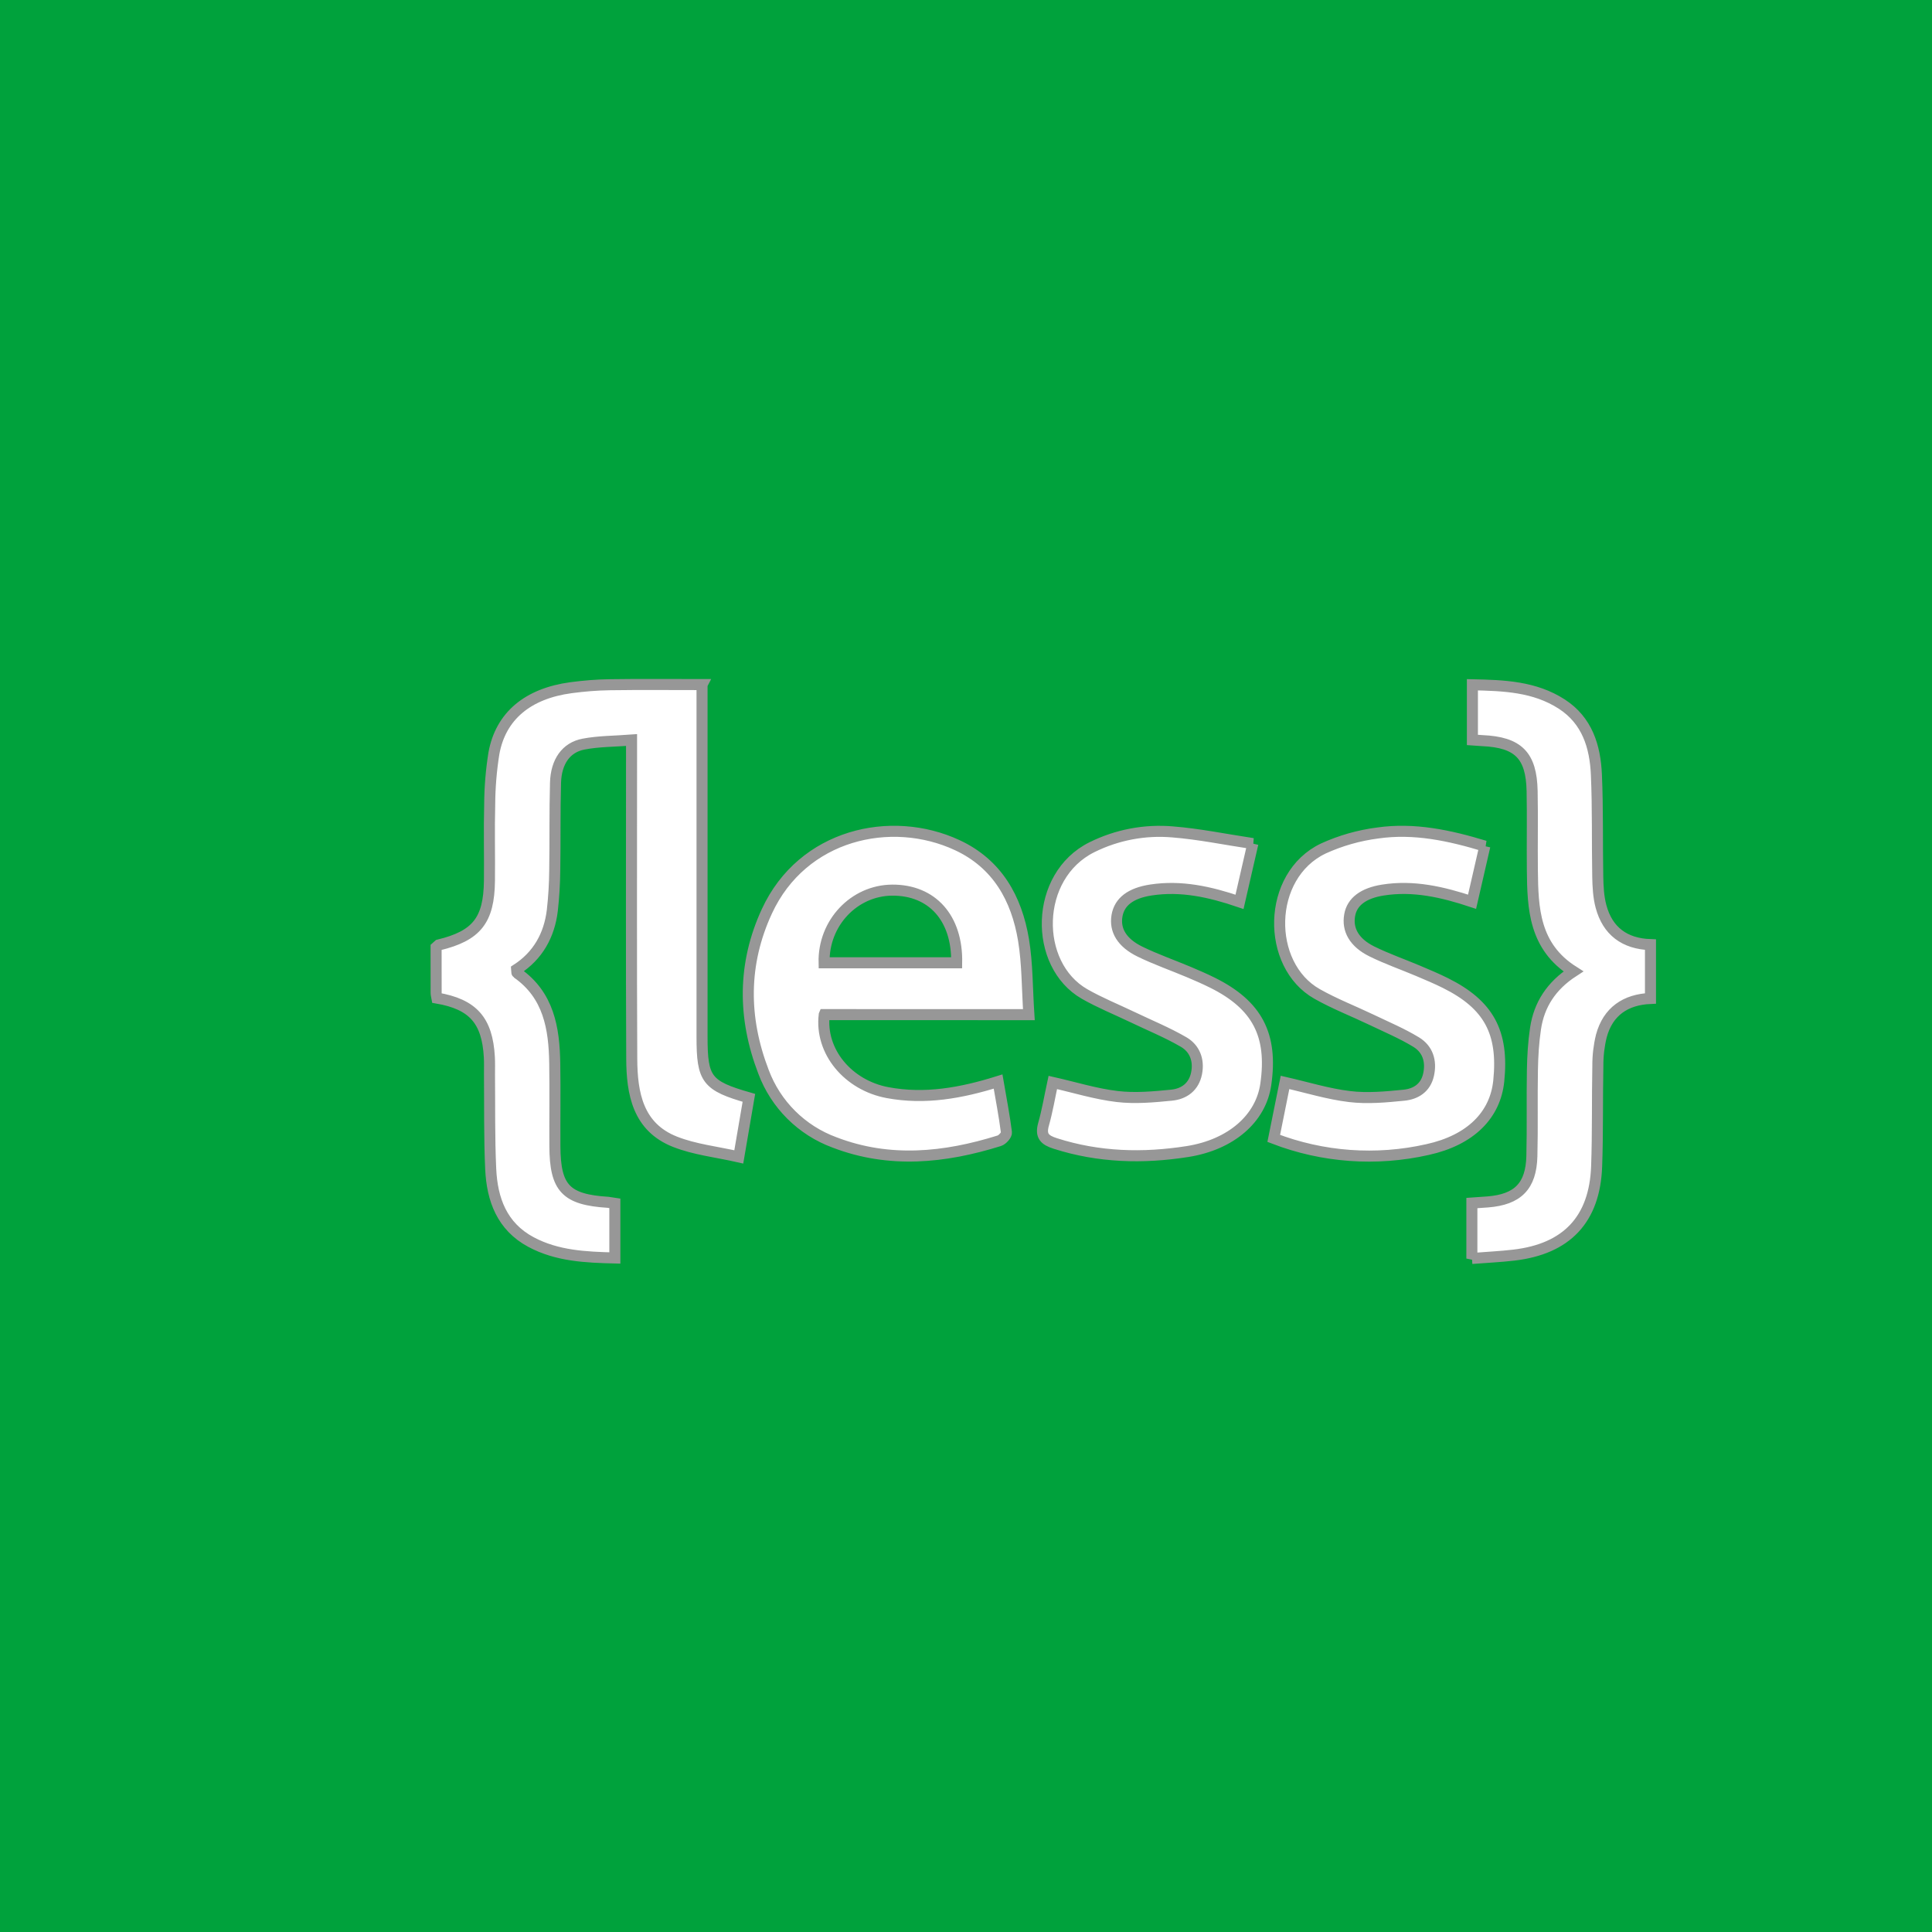 <?xml version="1.0" encoding="UTF-8"?>
<svg width="175px" height="175px" viewBox="0 0 175 175" version="1.1" xmlns="http://www.w3.org/2000/svg" xmlns:xlink="http://www.w3.org/1999/xlink">
    <rect x="0" y="0" width="175" height="175" fill="#333333" stroke="none"/>
    <!-- Generator: Sketch 52.6 (67491) - http://www.bohemiancoding.com/sketch -->
    <title>Untitled</title>
    <desc>Created with Sketch.</desc>
    <g id="Page-1" stroke="none" stroke-width="1" fill="none" fill-rule="evenodd">
        <g id="typescript" fill="#00A23C">
            <polygon id="Path" points="0 87.5 0 175 175 175 175 0 0 0"></polygon>
        </g>
        <g id="less" transform="translate(39, 62)" fill="#FFFFFF" fill-rule="nonzero" stroke="#979797">
            <path d="M24.591,0.017 L24.591,31.938 C24.591,35.78 25.017,36.347 28.834,37.442 L27.919,42.791 C25.883,42.33 23.922,42.123 22.15,41.424 C18.768,40.097 18.236,37.033 18.223,33.886 C18.179,24.861 18.205,15.837 18.205,6.817 L18.205,5.033 C16.653,5.151 15.224,5.138 13.852,5.402 C12.273,5.701 11.372,6.998 11.319,8.897 C11.244,11.543 11.293,14.189 11.249,16.835 C11.237,18.048 11.164,19.26 11.029,20.466 C10.756,22.73 9.714,24.571 7.805,25.807 C7.823,25.978 7.797,26.105 7.841,26.136 C10.703,28.136 11.196,31.134 11.249,34.299 C11.288,36.813 11.249,39.332 11.262,41.846 C11.284,45.64 12.269,46.664 16.077,46.905 L16.693,46.998 L16.693,51.947 C14.05,51.881 11.464,51.771 9.098,50.505 C6.464,49.094 5.576,46.651 5.448,43.89 C5.316,41.033 5.365,38.167 5.338,35.305 C5.334,34.787 5.356,34.264 5.325,33.741 C5.136,30.426 3.843,28.967 0.58,28.404 C0.554,28.255 0.505,28.092 0.505,27.925 C0.497,26.536 0.501,25.152 0.501,23.806 L0.734,23.596 C4.169,22.765 5.294,21.367 5.334,17.78 C5.36,15.481 5.294,13.182 5.356,10.883 C5.364,9.324 5.492,7.768 5.739,6.228 C6.35,2.857 8.804,0.817 12.731,0.29 C13.891,0.136 15.061,0.039 16.231,0.022 C18.957,-0.018 21.688,0.009 24.595,0.009 L24.591,0.017 Z M35.659,29.912 C35.254,33.248 37.827,36.308 41.398,36.971 C44.775,37.6 48.034,37.02 51.406,35.965 C51.675,37.53 51.969,39.042 52.163,40.567 C52.194,40.8 51.793,41.244 51.508,41.332 C46.56,42.879 41.569,43.389 36.605,41.486 C33.618,40.394 31.26,38.048 30.153,35.068 C28.284,30.202 28.262,25.305 30.466,20.541 C33.685,13.573 41.706,11.762 47.708,14.554 C51.336,16.242 53.086,19.38 53.711,23.143 C54.067,25.297 54.036,27.512 54.194,29.908 L35.663,29.903 L35.659,29.912 Z M47.655,25.209 C47.73,21.147 45.426,18.606 41.816,18.628 C38.364,18.65 35.558,21.604 35.646,25.209 L47.655,25.209 Z M94.322,52 L94.322,46.971 L95.764,46.87 C98.477,46.651 99.687,45.446 99.757,42.73 C99.823,40.127 99.757,37.525 99.805,34.923 C99.827,33.67 99.902,32.404 100.087,31.165 C100.408,29.02 101.503,27.297 103.517,25.991 C99.955,23.732 99.836,20.281 99.801,16.809 C99.775,14.422 99.827,12.035 99.779,9.653 C99.713,6.413 98.517,5.231 95.267,5.086 L94.37,5.024 L94.37,0.026 C97.193,0.088 99.99,0.176 102.466,1.776 C104.77,3.266 105.491,5.626 105.601,8.167 C105.738,11.244 105.667,14.325 105.724,17.402 C105.742,18.308 105.786,19.239 106.019,20.105 C106.613,22.334 108.156,23.486 110.5,23.565 L110.5,28.439 C108.257,28.536 106.652,29.604 106.05,31.837 C105.834,32.719 105.728,33.624 105.733,34.532 C105.672,37.569 105.733,40.607 105.623,43.64 C105.452,48.453 102.914,51.13 98.121,51.688 C96.89,51.833 95.645,51.886 94.326,51.991 L94.322,52 Z M95.496,14.642 L94.339,19.679 C91.657,18.791 89.014,18.18 86.243,18.624 C84.498,18.905 83.469,19.67 83.253,20.892 C83.016,22.215 83.662,23.389 85.263,24.18 C86.617,24.848 88.055,25.349 89.449,25.938 C90.285,26.294 91.125,26.642 91.938,27.05 C95.852,29.002 97.206,31.503 96.758,35.908 C96.446,38.993 94.22,41.266 90.307,42.127 C85.665,43.178 80.816,42.826 76.375,41.116 L77.396,36.044 C79.397,36.501 81.301,37.094 83.249,37.327 C84.858,37.521 86.534,37.367 88.161,37.204 C89.234,37.099 90.135,36.549 90.399,35.345 C90.672,34.105 90.32,33.029 89.273,32.391 C87.989,31.609 86.582,31.02 85.219,30.365 C83.583,29.582 81.877,28.923 80.302,28.031 C75.667,25.415 75.711,17.319 80.865,14.857 C82.433,14.142 84.099,13.668 85.808,13.45 C89.075,12.984 92.255,13.657 95.5,14.642 L95.496,14.642 Z M74.485,14.413 L73.275,19.688 C70.588,18.774 67.985,18.198 65.25,18.615 C63.42,18.897 62.396,19.67 62.176,20.954 C61.956,22.255 62.616,23.398 64.265,24.202 C65.703,24.901 67.224,25.433 68.697,26.053 C69.414,26.356 70.131,26.668 70.83,27.015 C74.885,29.033 76.301,31.754 75.654,36.229 C75.21,39.314 72.519,41.683 68.552,42.308 C64.524,42.941 60.527,42.835 56.596,41.578 C55.632,41.27 55.228,40.897 55.523,39.842 C55.874,38.602 56.085,37.323 56.362,36.048 C58.35,36.497 60.254,37.094 62.202,37.323 C63.812,37.512 65.487,37.363 67.114,37.2 C68.258,37.09 69.146,36.448 69.388,35.204 C69.621,34.004 69.203,32.963 68.214,32.387 C66.723,31.521 65.113,30.866 63.557,30.119 C62.114,29.428 60.619,28.826 59.238,28.035 C54.599,25.376 54.674,17.341 59.902,14.743 C62.168,13.617 64.699,13.136 67.22,13.354 C69.608,13.543 71.974,14.035 74.489,14.413 L74.485,14.413 Z" id="Shape"></path>
        </g>
    </g>
</svg>